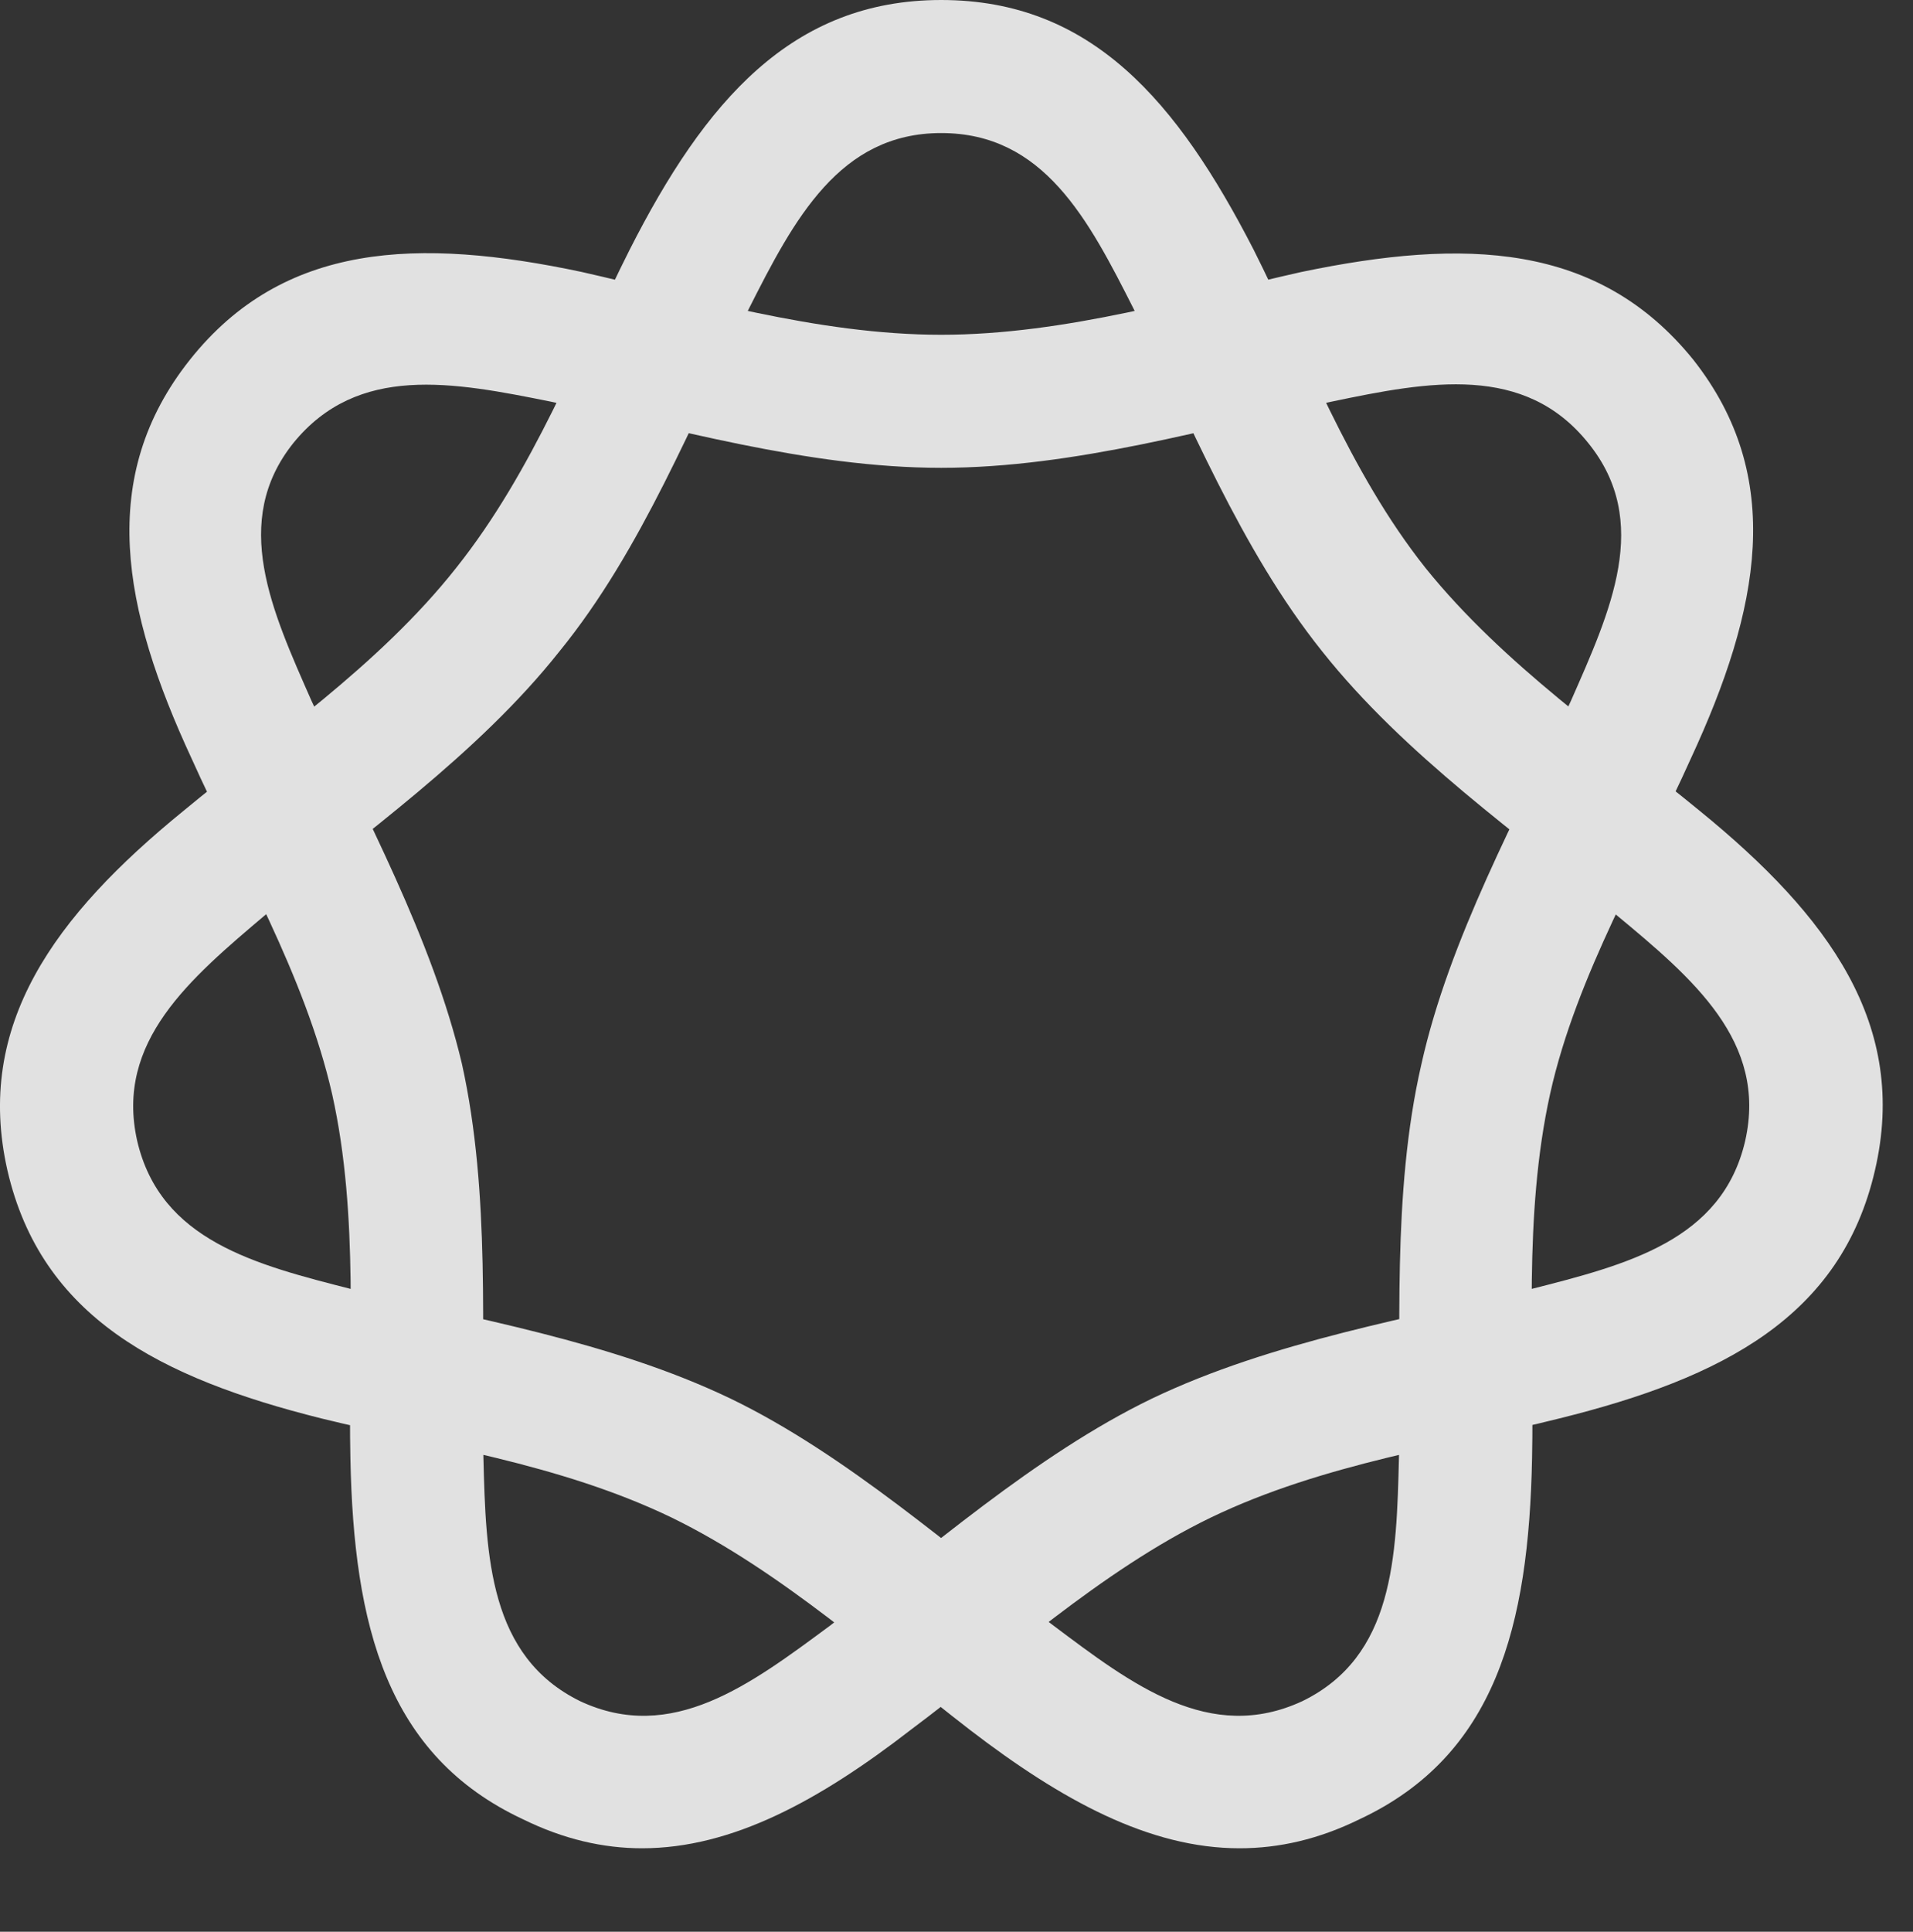 <?xml version="1.0" encoding="UTF-8"?>
<!--Generator: Apple Native CoreSVG 341-->
<!DOCTYPE svg
PUBLIC "-//W3C//DTD SVG 1.1//EN"
       "http://www.w3.org/Graphics/SVG/1.1/DTD/svg11.dtd">
<svg version="1.1" xmlns="http://www.w3.org/2000/svg" xmlns:xlink="http://www.w3.org/1999/xlink" viewBox="0 0 22.608 22.822">
 <rect x="0" y="0" width="22.608" height="22.822" fill="#333333" stroke="none"/>
 <g>
  <rect height="22.822" opacity="0" width="22.608" x="0" y="0"/>
  <path d="M16.065 21.494C17.676 20.742 18.067 19.209 18.106 17.227C18.135 15.908 17.998 14.375 18.32 12.92C18.633 11.514 19.434 10.185 19.981 8.965C20.801 7.197 21.104 5.635 20.01 4.248C18.887 2.861 17.305 2.812 15.381 3.213C14.072 3.506 12.598 3.955 11.123 3.955C9.649 3.955 8.174 3.506 6.875 3.213C4.942 2.803 3.35 2.861 2.246 4.248C1.143 5.635 1.445 7.197 2.266 8.965C2.813 10.185 3.604 11.514 3.926 12.93C4.248 14.375 4.112 15.908 4.141 17.227C4.18 19.209 4.57 20.742 6.182 21.494C6.66 21.729 7.129 21.836 7.588 21.836C8.653 21.836 9.688 21.27 10.772 20.43C11.846 19.629 12.998 18.564 14.307 17.93C15.645 17.285 17.149 17.08 18.428 16.758C20.361 16.279 21.758 15.557 22.158 13.828C22.559 12.109 21.611 10.82 20.088 9.58C19.043 8.721 17.774 7.861 16.846 6.709C15.938 5.566 15.42 4.15 14.815 2.949C13.916 1.201 12.901 0 11.123 0C9.356 0 8.33 1.201 7.442 2.949C6.836 4.15 6.309 5.557 5.391 6.709C4.473 7.871 3.203 8.721 2.168 9.58C0.645 10.82-0.303 12.109 0.088 13.828C0.488 15.557 1.885 16.279 3.799 16.758C5.108 17.08 6.602 17.285 7.94 17.93C9.238 18.564 10.401 19.619 11.465 20.439C12.549 21.27 13.584 21.836 14.649 21.836C15.117 21.836 15.586 21.729 16.065 21.494ZM15.391 20.098C14.297 20.605 13.379 19.902 12.442 19.199C11.27 18.32 10.01 17.188 8.633 16.523C7.207 15.84 5.576 15.576 4.17 15.234C3.018 14.941 1.895 14.658 1.621 13.477C1.358 12.305 2.246 11.562 3.145 10.801C4.268 9.873 5.645 8.916 6.612 7.695C7.598 6.484 8.184 4.951 8.848 3.652C9.385 2.588 9.922 1.572 11.123 1.572C12.334 1.572 12.861 2.588 13.399 3.652C14.053 4.951 14.649 6.475 15.625 7.695C16.602 8.926 17.969 9.873 19.092 10.801C20.01 11.562 20.889 12.305 20.625 13.477C20.352 14.658 19.229 14.941 18.076 15.234C16.738 15.557 15.039 15.84 13.614 16.523C12.236 17.188 10.938 18.34 9.805 19.209C8.867 19.902 7.94 20.605 6.856 20.098C5.781 19.57 5.742 18.398 5.713 17.217C5.684 15.771 5.801 14.111 5.459 12.568C5.108 11.084 4.307 9.629 3.682 8.281C3.213 7.217 2.725 6.162 3.467 5.234C4.229 4.297 5.352 4.512 6.514 4.746C7.93 5.049 9.541 5.527 11.123 5.527C12.705 5.527 14.317 5.049 15.733 4.746C16.895 4.502 18.018 4.297 18.77 5.234C19.522 6.162 19.033 7.217 18.565 8.281C17.94 9.629 17.129 11.084 16.797 12.578C16.445 14.111 16.563 15.771 16.533 17.217C16.504 18.398 16.475 19.57 15.391 20.098Z" fill="white" fill-opacity="0.85"/>
 </g>
</svg>
